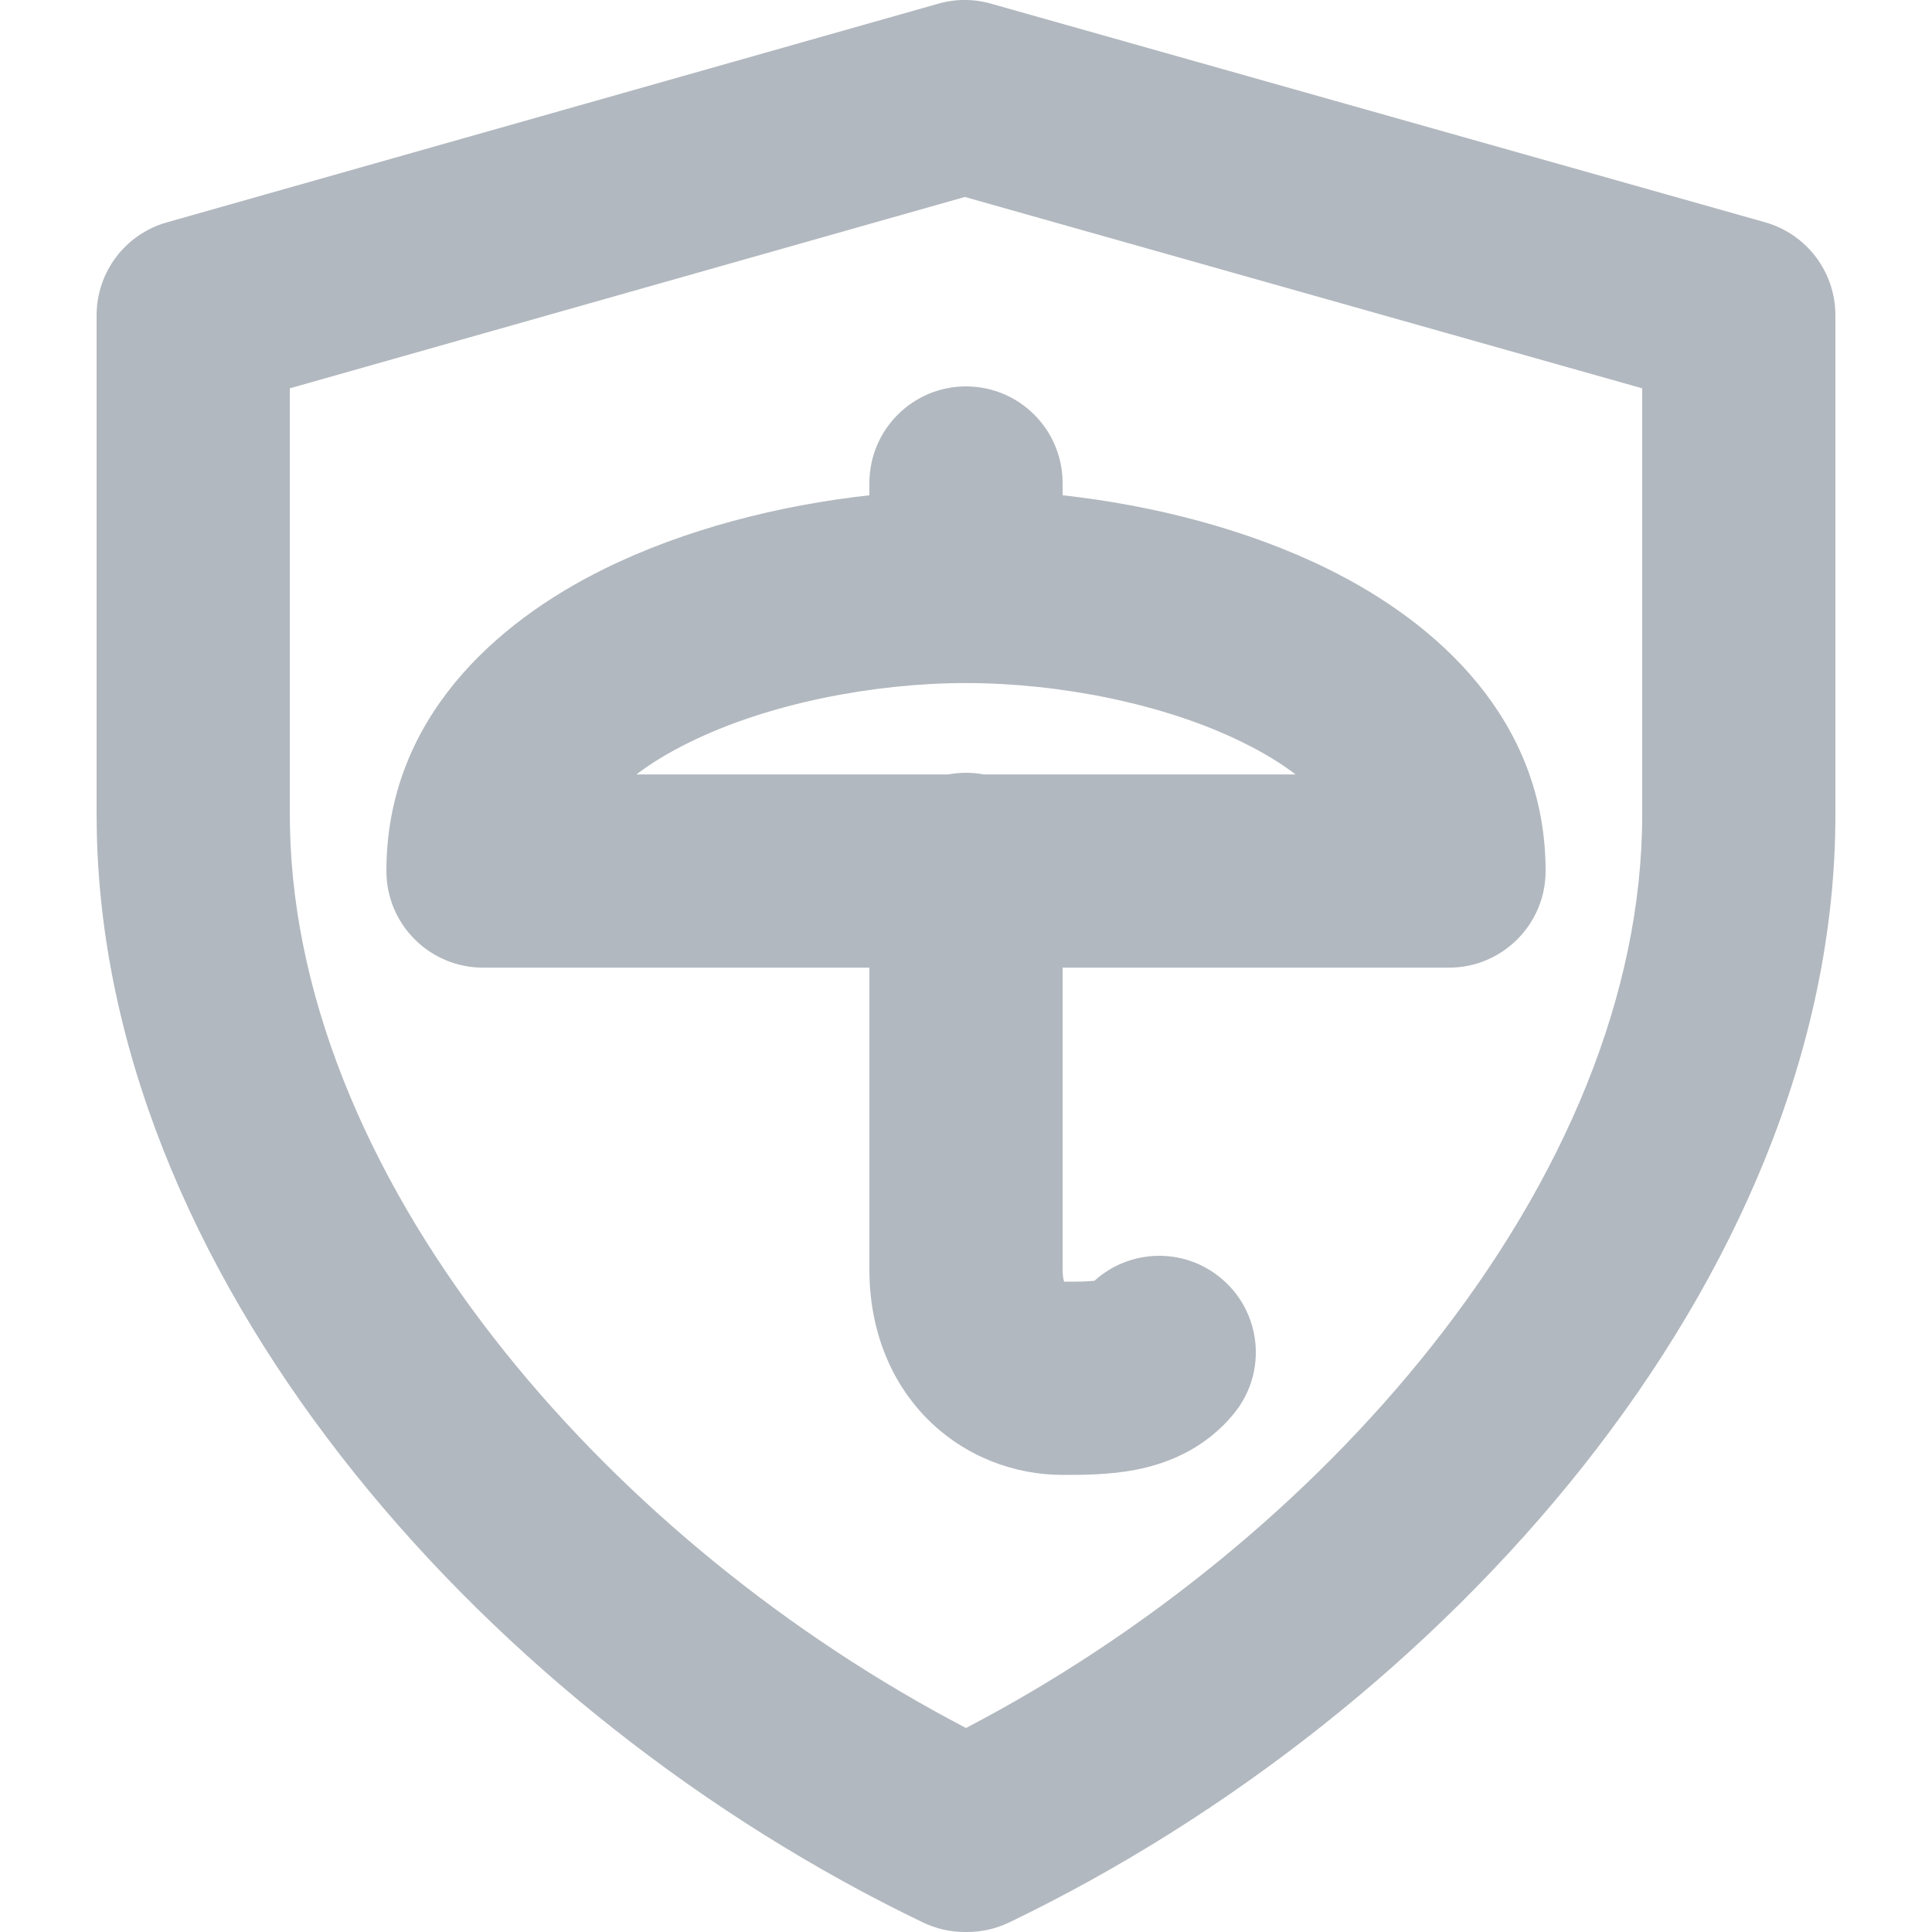 <svg width="20" height="20" viewBox="0 0 20 20" fill="none" xmlns="http://www.w3.org/2000/svg">
<path fill-rule="evenodd" clip-rule="evenodd" d="M9 10.017V13.143C9 13.751 9.209 14.297 9.605 14.694C9.993 15.081 10.503 15.268 11 15.268L11.028 15.268C11.201 15.268 11.481 15.268 11.752 15.216C12.055 15.158 12.465 15.014 12.777 14.629C13.125 14.2 13.059 13.57 12.629 13.223C12.241 12.908 11.688 12.933 11.329 13.259C11.307 13.261 11.279 13.263 11.244 13.265C11.179 13.268 11.109 13.268 11.016 13.268C11.01 13.251 11 13.211 11 13.143V10.017H15C15.552 10.017 16 9.569 16 9.017C16 7.452 14.878 6.448 13.749 5.891C12.911 5.477 11.932 5.23 11 5.127V5C11 4.448 10.552 4 10 4C9.448 4 9 4.448 9 5V5.127C8.068 5.23 7.089 5.477 6.251 5.891C5.122 6.448 4 7.452 4 9.017C4 9.569 4.448 10.017 5 10.017H9ZM10.185 8.017C10.125 8.006 10.063 8 10 8C9.937 8 9.875 8.006 9.815 8.017H6.588C6.737 7.903 6.918 7.792 7.136 7.685C7.95 7.283 9.039 7.072 9.994 7.071L10 7.071L10.005 7.071C10.961 7.072 12.05 7.283 12.864 7.685C13.082 7.792 13.263 7.903 13.412 8.017H10.185Z" fill="#B2B8BF"/>
<path fill-rule="evenodd" clip-rule="evenodd" d="M10.259 0.038C10.081 -0.013 9.892 -0.013 9.714 0.038L1.727 2.302C1.297 2.424 1 2.816 1 3.264L1 8.434L1.002 8.603L1.002 8.614C1.053 11.012 2.117 13.313 3.669 15.249C5.225 17.19 7.319 18.826 9.554 19.901C9.689 19.966 9.837 20 9.987 20H10.013C10.163 20 10.311 19.966 10.447 19.901C12.709 18.812 14.828 17.149 16.39 15.176C17.948 13.208 19 10.867 19 8.434V3.264C19 2.816 18.703 2.423 18.272 2.301L10.259 0.038ZM3 4.02L9.988 2.039L17 4.02V8.434C17 10.289 16.191 12.205 14.821 13.935C13.552 15.539 11.842 16.927 10 17.888C8.183 16.94 6.494 15.576 5.229 13.998C3.866 12.298 3.042 10.41 3.002 8.576L3 8.428V4.02Z" fill="#B2B8BF"/>
</svg>
